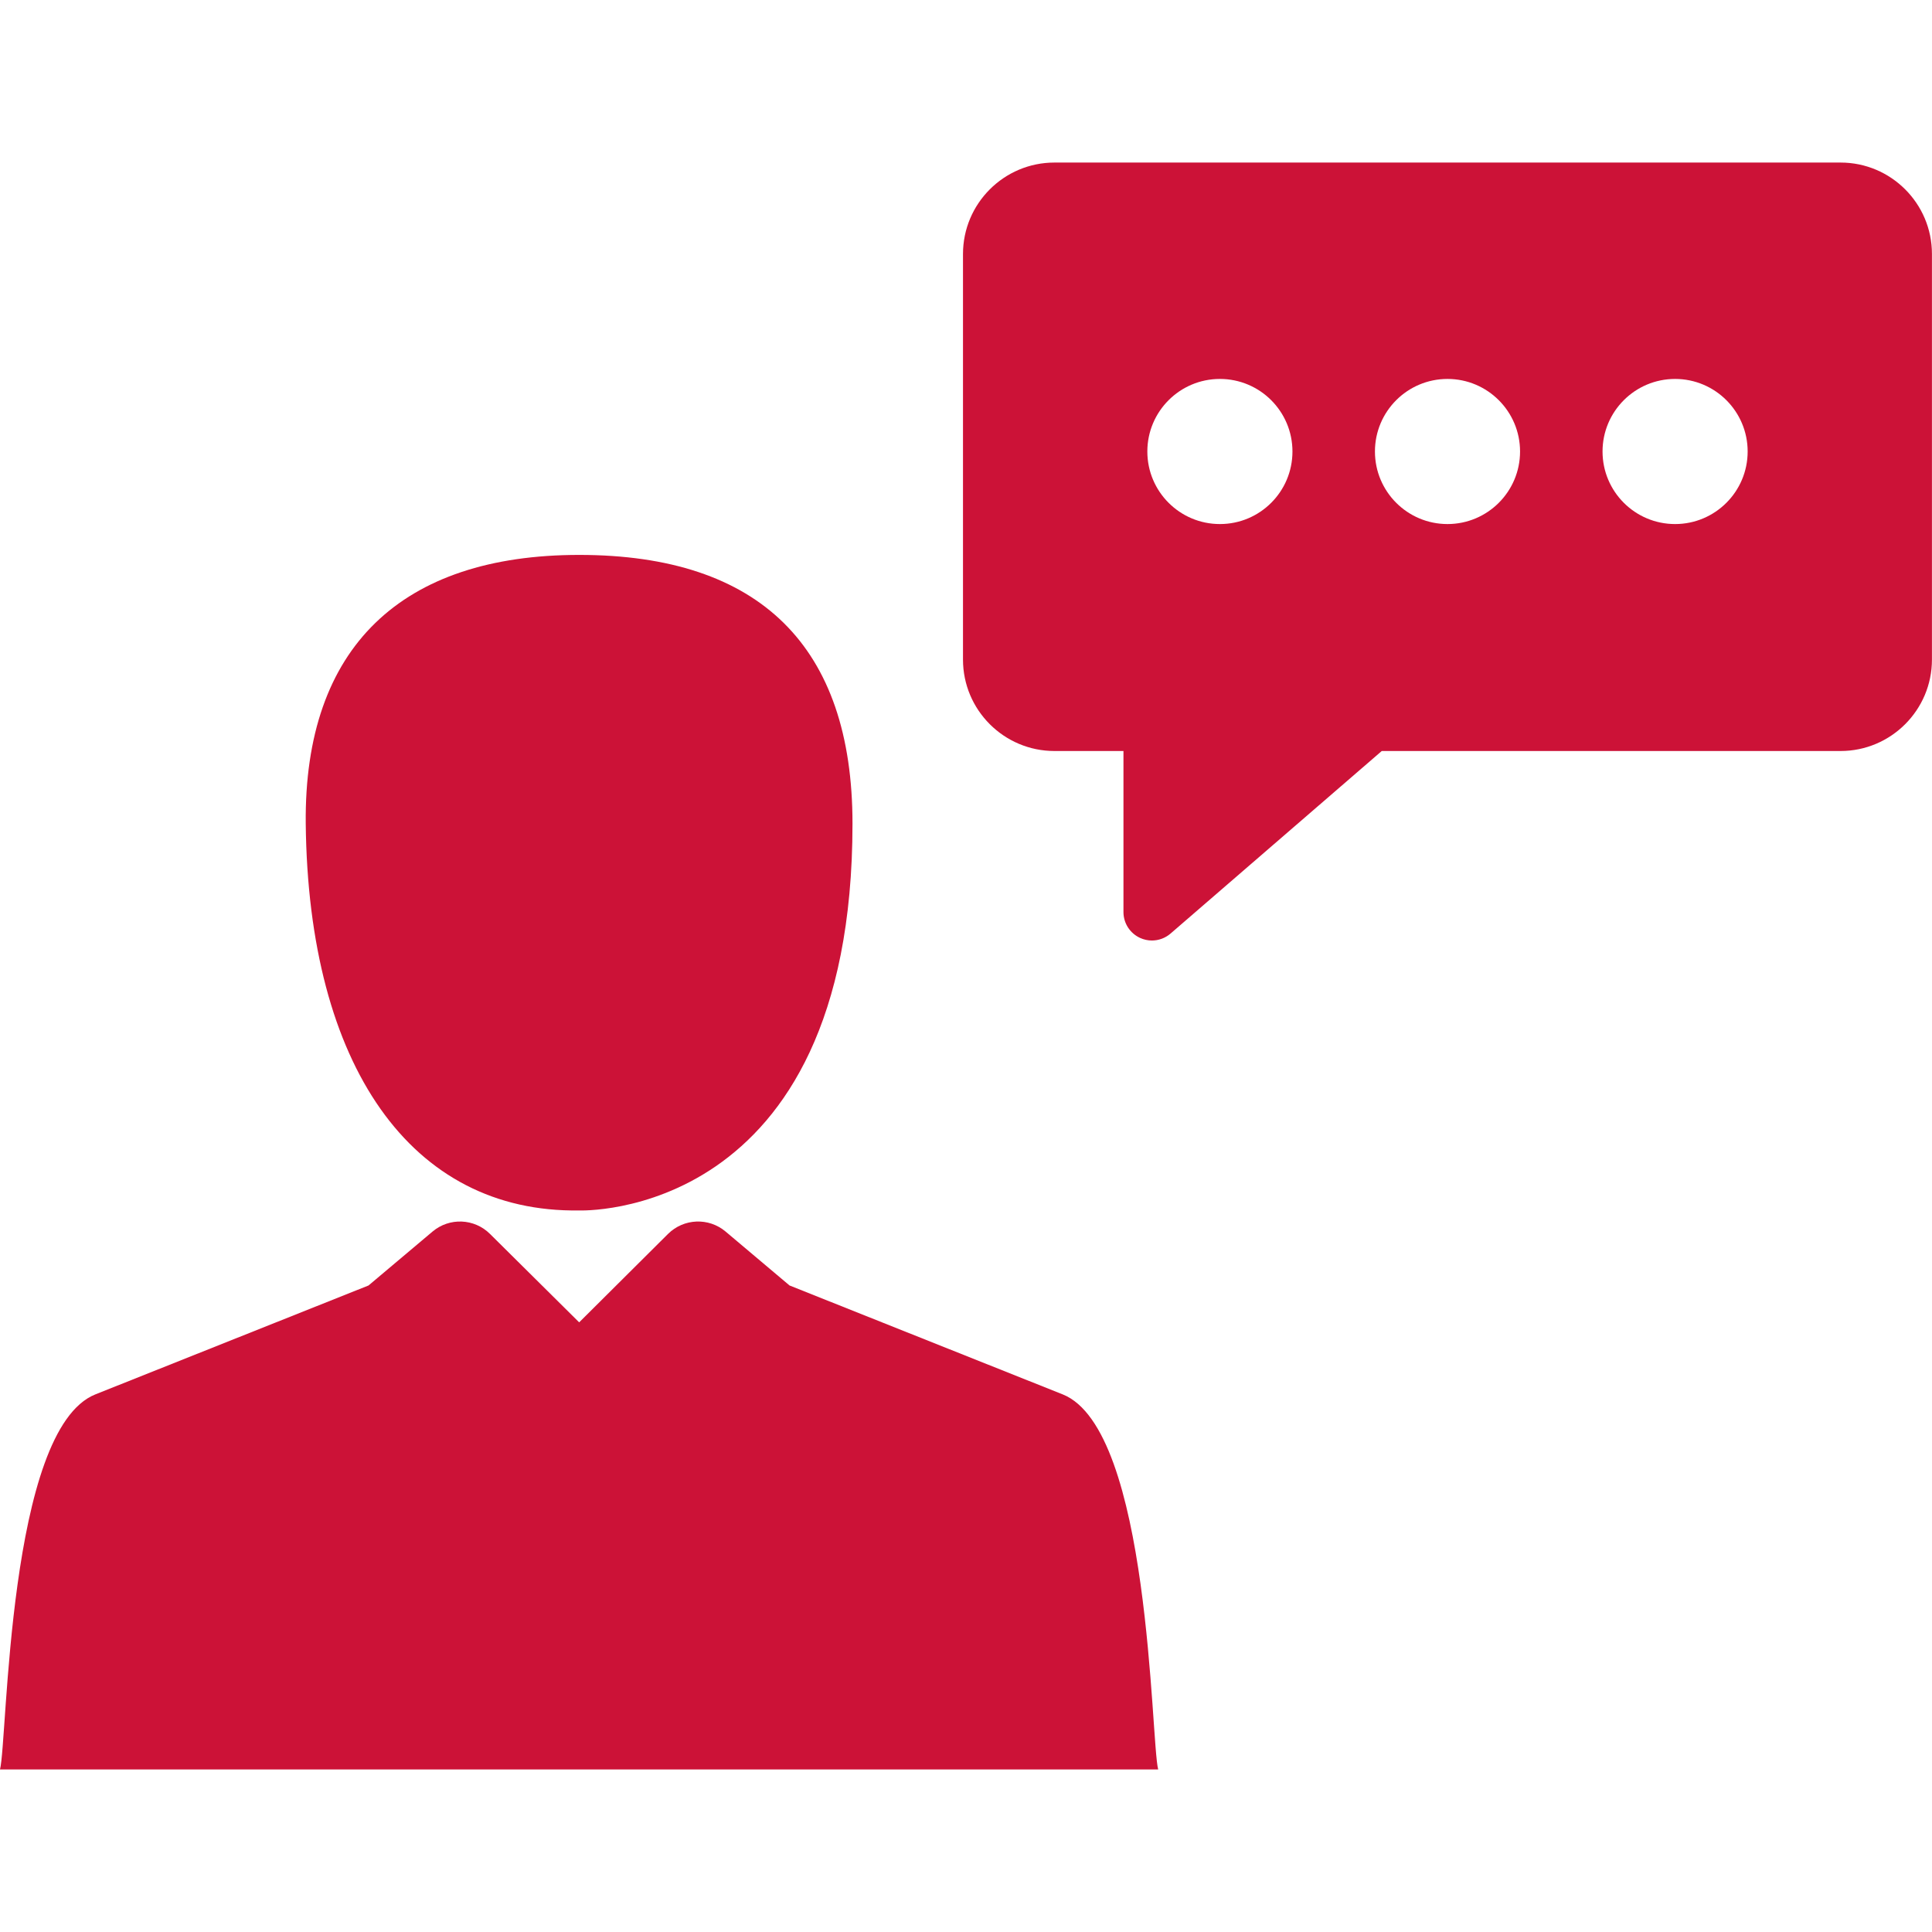 <svg width="36" height="36" viewBox="0 0 36 36" fill="none" xmlns="http://www.w3.org/2000/svg">
<path d="M34.296 3.029H19.648C18.708 3.029 17.944 3.793 17.944 4.733V12.291C17.944 13.23 18.708 13.994 19.648 13.994H20.934V16.995C20.934 17.202 21.055 17.39 21.244 17.477C21.314 17.509 21.389 17.525 21.464 17.525C21.589 17.525 21.712 17.481 21.811 17.396L25.747 13.994H34.296C35.235 13.994 35.999 13.23 35.999 12.291V4.733C36 3.793 35.236 3.029 34.296 3.029ZM22.731 9.765C21.985 9.765 21.379 9.16 21.379 8.413C21.379 7.667 21.984 7.061 22.731 7.061C23.478 7.061 24.083 7.667 24.083 8.413C24.083 9.16 23.478 9.765 22.731 9.765ZM26.972 9.765C26.226 9.765 25.62 9.16 25.62 8.413C25.62 7.667 26.225 7.061 26.972 7.061C27.718 7.061 28.324 7.667 28.324 8.413C28.324 9.16 27.718 9.765 26.972 9.765ZM31.213 9.765C30.467 9.765 29.861 9.16 29.861 8.413C29.861 7.667 30.466 7.061 31.213 7.061C31.96 7.061 32.565 7.667 32.565 8.413C32.565 9.16 31.959 9.765 31.213 9.765Z" fill="#CC1237"/>
<path d="M10.792 10.34C7.491 10.34 5.663 12.051 5.697 15.348C5.745 19.863 7.664 22.602 10.792 22.555C10.792 22.555 15.885 22.761 15.885 15.348C15.885 12.051 14.165 10.34 10.792 10.34Z" fill="#CC1237"/>
<path d="M19.801 25.982L14.712 23.953L13.52 22.948C13.205 22.683 12.741 22.702 12.448 22.992L10.792 24.64L9.13 22.992C8.838 22.702 8.374 22.683 8.059 22.949L6.867 23.953L1.778 25.982C0.139 26.635 0.141 32.438 0 32.971H21.581C21.441 32.439 21.44 26.634 19.801 25.982Z" fill="#CC1237"/>
</svg>
